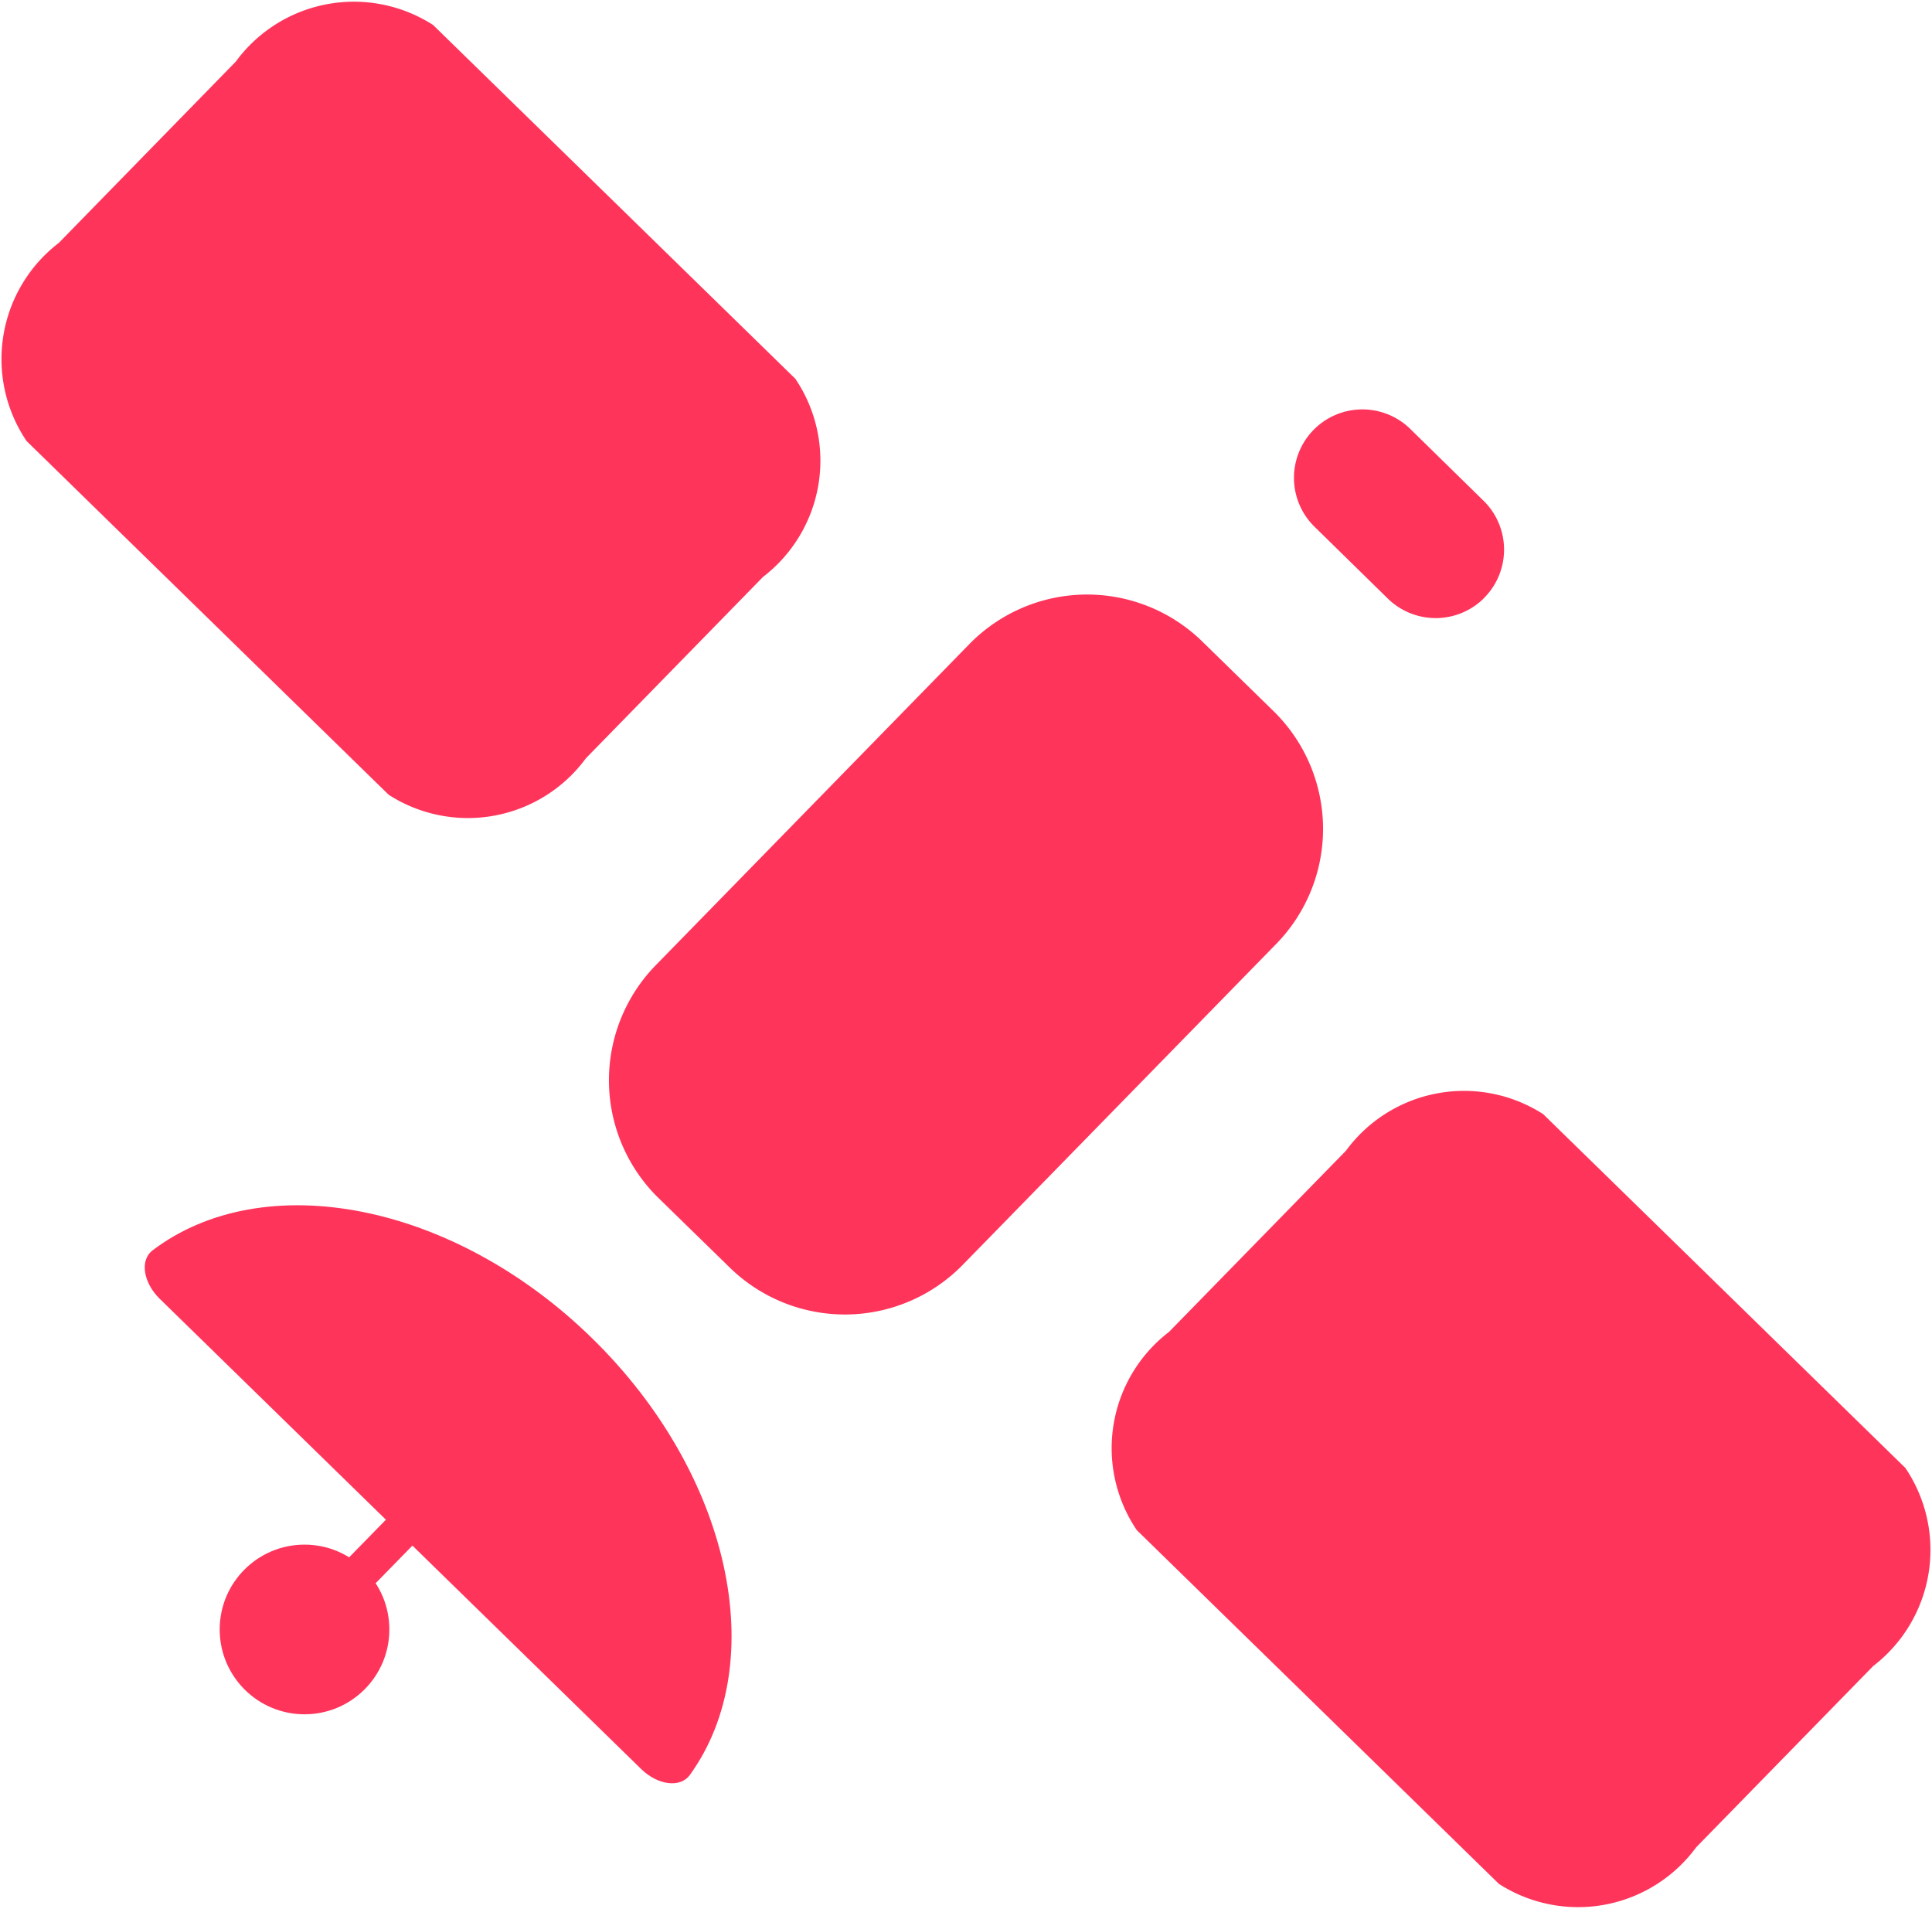 <svg xmlns="http://www.w3.org/2000/svg" width="21.114" height="20.862" viewBox="0 0 21.114 20.862">
  <g id="Groupe_26" data-name="Groupe 26" transform="translate(0)">
    <g id="noun_Satellite_2295172" transform="translate(0 0)">
      <g id="Groupe_24" data-name="Groupe 24" transform="translate(0 0)">
        <g id="Groupe_21" data-name="Groupe 21">
          <path id="Tracé_3" data-name="Tracé 3" d="M43.128,34.119a1.8,1.8,0,0,0-.03-2.539l-.785-.767a1.8,1.8,0,0,0-2.539.03l-3.432,3.514a1.8,1.8,0,0,0,.03,2.539l.785.766a1.8,1.8,0,0,0,2.539-.03Z" transform="translate(-29.178 -23.807)" fill="#ff345b"/>
          <g id="Groupe_20" data-name="Groupe 20">
            <path id="Tracé_4" data-name="Tracé 4" d="M62.139,54.275a1.6,1.6,0,0,0,.352-2.165l-3.958-3.866a1.6,1.6,0,0,0-2.156.4l-1.934,1.98a1.6,1.6,0,0,0-.352,2.165l3.958,3.866a1.6,1.6,0,0,0,2.156-.4Z" transform="translate(-41.668 -36.069)" fill="#ff345b"/>
            <path id="Tracé_5" data-name="Tracé 5" d="M21.364,14.45a1.6,1.6,0,0,0,.353-2.165L17.758,8.419a1.6,1.6,0,0,0-2.156.4L13.668,10.8a1.6,1.6,0,0,0-.353,2.165l3.958,3.866a1.6,1.6,0,0,0,2.156-.4Z" transform="translate(-13.025 -8.146)" fill="#ff345b"/>
          </g>
        </g>
        <path id="Tracé_6" data-name="Tracé 6" d="M24.792,60.023c.888-1.229.451-3.289-1.071-4.775s-3.591-1.875-4.8-.958c-.144.109-.1.356.077.529l5.262,5.139C24.438,60.132,24.686,60.17,24.792,60.023Z" transform="translate(-17.253 -40.627)" fill="#ff345b"/>
        <path id="Tracé_7" data-name="Tracé 7" d="M64.147,28.63a.748.748,0,0,0-.012-1.058l-.8-.784a.748.748,0,0,0-1.058.012h0a.748.748,0,0,0,.013,1.058l.8.784a.748.748,0,0,0,1.058-.012Z" transform="translate(-47.923 -22.101)" fill="#ff345b"/>
        <g id="Groupe_23" data-name="Groupe 23" transform="translate(2.401 16.158)">
          <circle id="Ellipse_2" data-name="Ellipse 2" cx="0.927" cy="0.927" r="0.927" transform="translate(0 0.721)" fill="#ff345b"/>
          <g id="Groupe_22" data-name="Groupe 22" transform="translate(0.782 0)">
            <line id="Ligne_8" data-name="Ligne 8" y1="1.508" x2="1.472" transform="translate(0.145 0.14)"/>
            <rect id="Rectangle_17" data-name="Rectangle 17" width="0.405" height="2.108" transform="matrix(0.715, 0.699, -0.699, 0.715, 1.473, 0)" fill="#ff345b"/>
          </g>
        </g>
      </g>
    </g>
  </g>
</svg>
